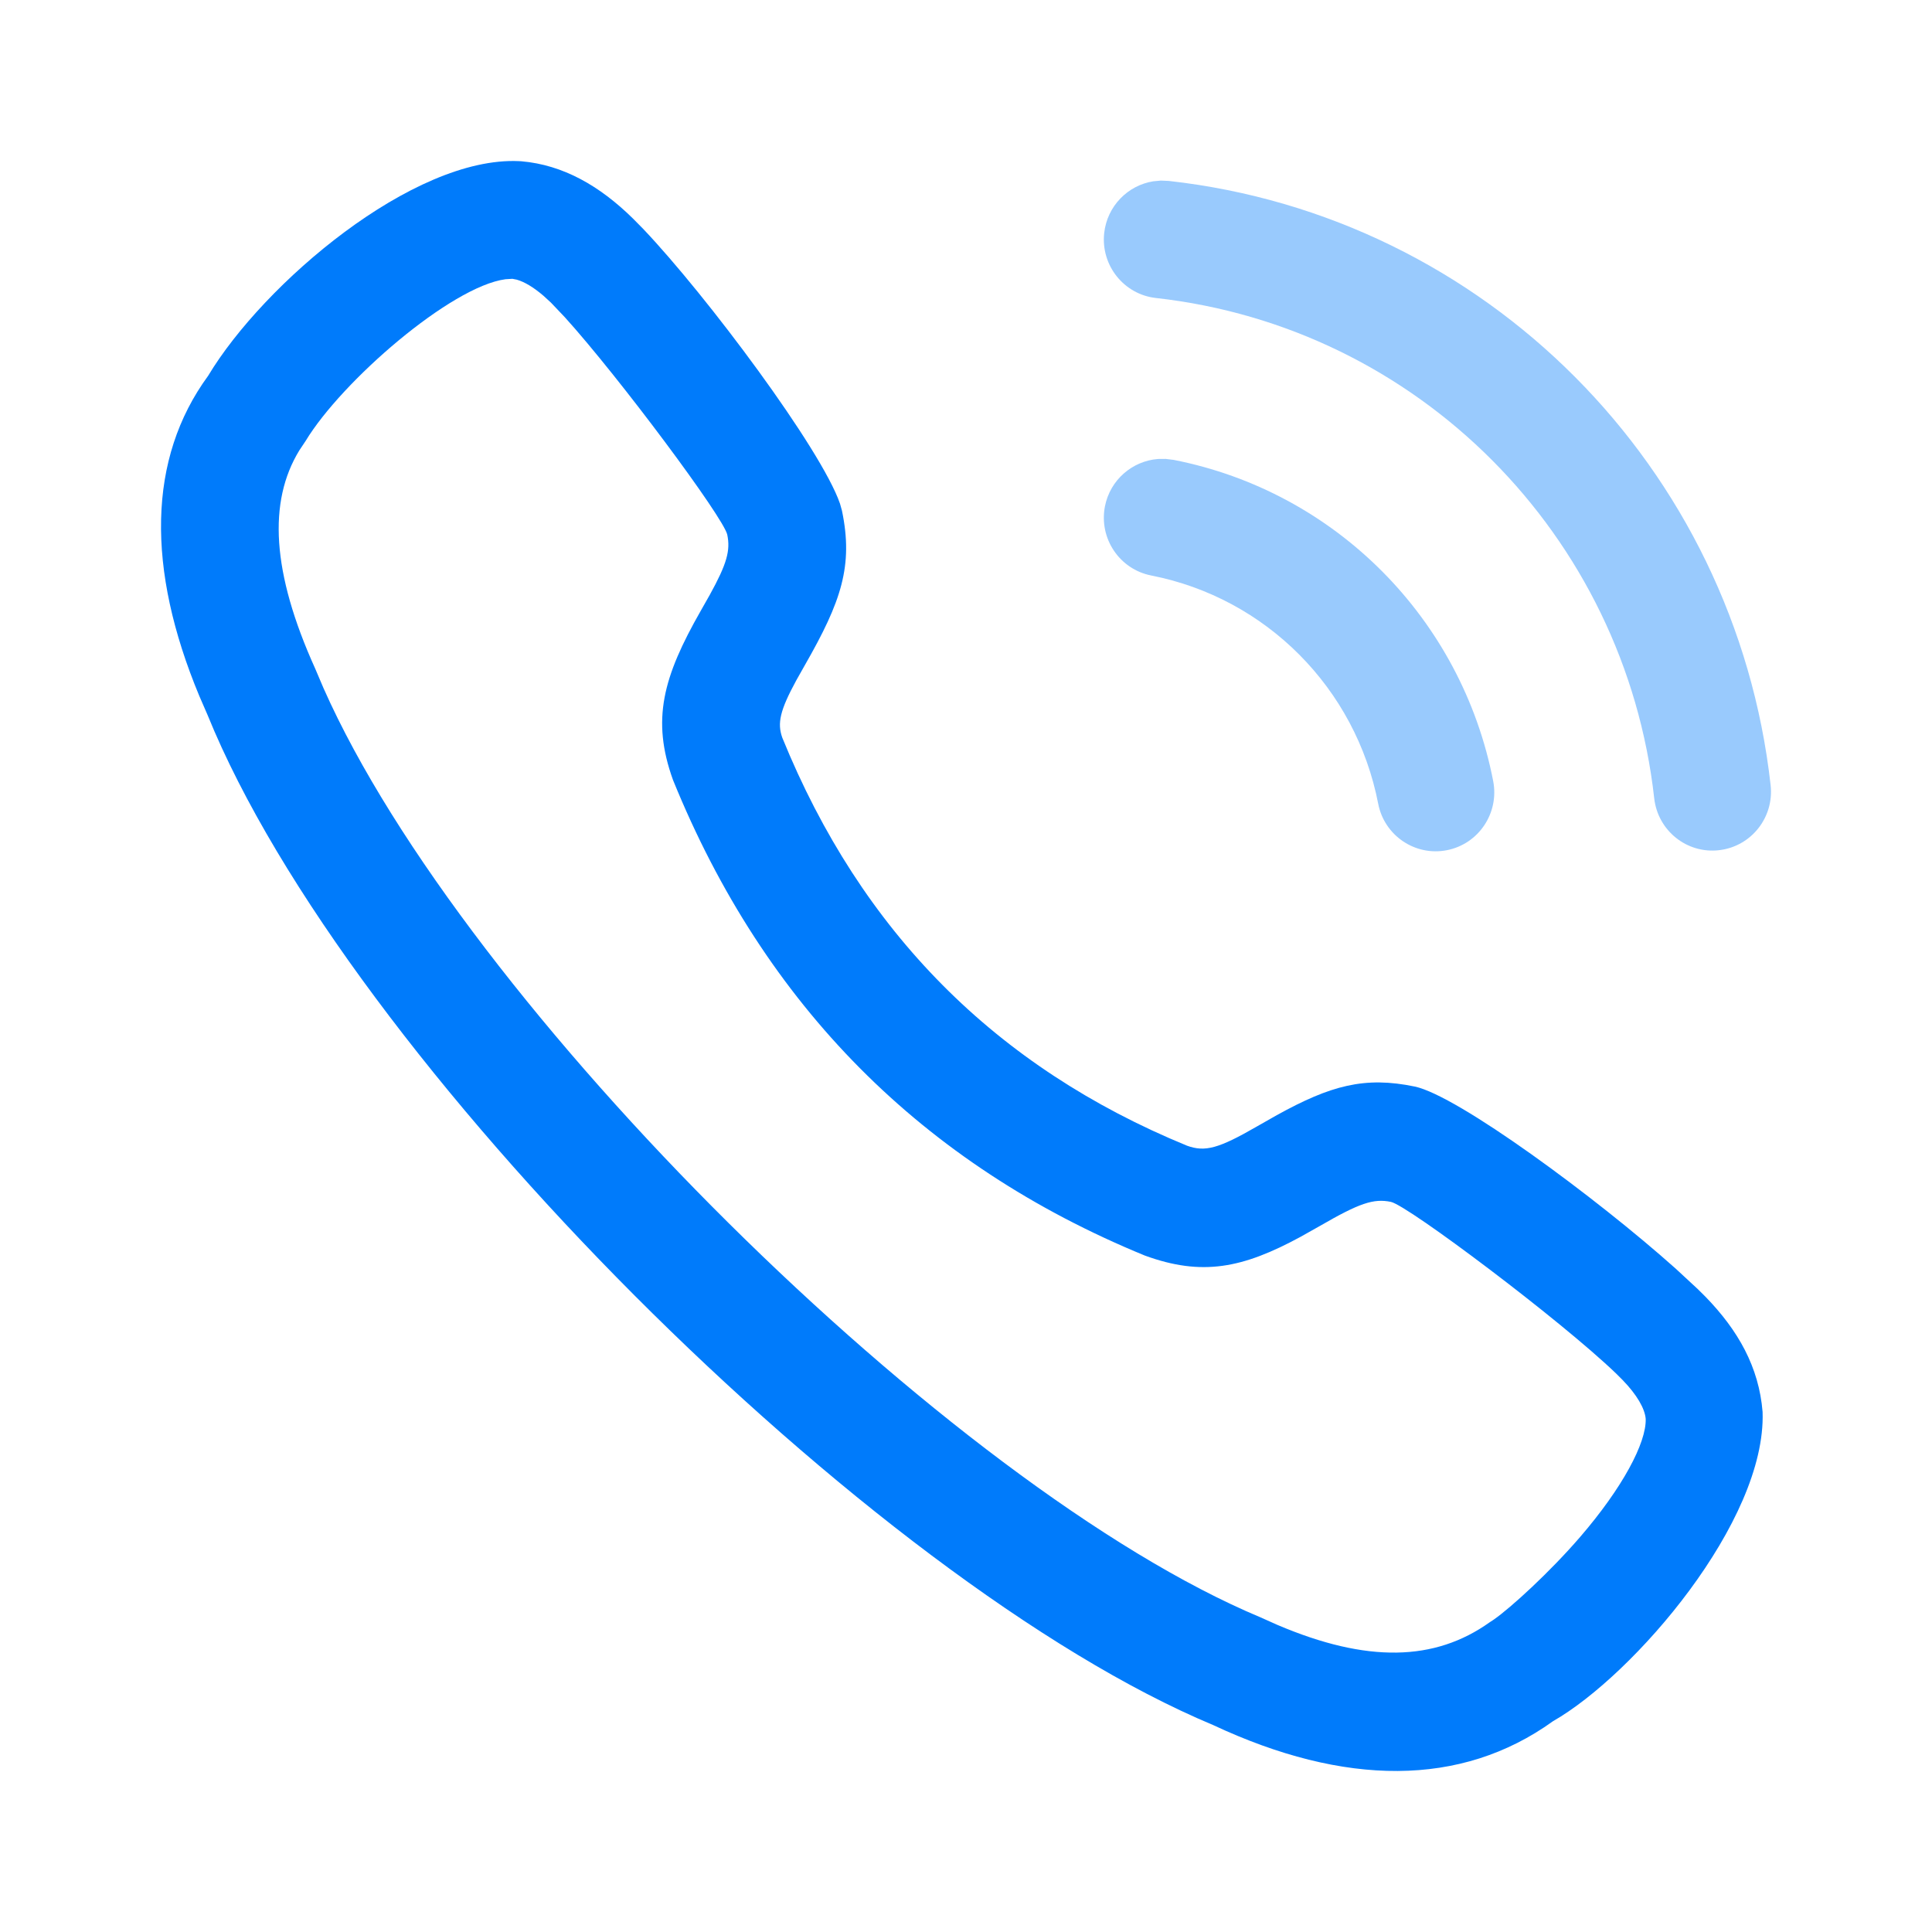 <svg width="32" height="32" viewBox="0 0 32 32" fill="none" xmlns="http://www.w3.org/2000/svg">
<path fill-rule="evenodd" clip-rule="evenodd" d="M8.596 2.669L8.634 2.671C9.328 2.731 9.932 3.078 10.481 3.617L10.651 3.789C11.705 4.897 13.603 7.44 13.913 8.342L13.946 8.46C14.135 9.371 13.934 9.963 13.335 11.01L13.19 11.267C12.915 11.772 12.873 11.98 12.957 12.218C14.265 15.435 16.496 17.677 19.66 18.976C19.959 19.085 20.186 19.023 20.818 18.658L21.149 18.47C22.038 17.979 22.602 17.824 23.434 17.997C24.142 18.146 26.431 19.83 27.754 21.012L28.119 21.35L28.25 21.48C28.788 22.034 29.134 22.642 29.194 23.386C29.258 25.196 27.061 27.744 25.722 28.509C24.198 29.606 22.264 29.588 20.095 28.573C14.424 26.201 5.751 17.538 3.439 11.845L3.301 11.527C2.423 9.419 2.443 7.597 3.447 6.225C4.363 4.698 6.841 2.587 8.596 2.669ZM8.559 4.632L8.487 4.618L8.372 4.625C7.471 4.745 5.662 6.311 5.061 7.305L4.957 7.461C4.439 8.31 4.499 9.477 5.22 11.073L5.358 11.397C7.687 16.651 15.75 24.642 20.877 26.788L21.159 26.914C22.643 27.546 23.765 27.518 24.674 26.87L24.741 26.826C25.023 26.63 25.672 26.037 26.171 25.458C26.873 24.644 27.27 23.898 27.258 23.501C27.244 23.331 27.113 23.102 26.875 22.857L26.767 22.749C25.842 21.86 23.32 19.967 23.038 19.907C22.75 19.847 22.513 19.929 21.866 20.303L21.539 20.487C20.585 21.004 19.912 21.143 18.962 20.796C15.28 19.285 12.666 16.658 11.147 12.919C10.787 11.92 10.981 11.213 11.607 10.116L11.756 9.853C12.04 9.338 12.1 9.119 12.046 8.857C11.989 8.578 10.252 6.245 9.356 5.255L9.125 5.012L9.003 4.9C8.835 4.756 8.686 4.668 8.559 4.632Z" fill="#007BFB"/>
<path opacity="0.4" fill-rule="evenodd" clip-rule="evenodd" d="M19.361 2.997L19.229 2.991L19.101 3.003C18.68 3.07 18.339 3.413 18.289 3.859C18.23 4.394 18.614 4.877 19.147 4.936C23.485 5.42 26.911 8.861 27.399 13.222C27.459 13.758 27.939 14.143 28.471 14.082C29.004 14.022 29.387 13.54 29.327 13.004C28.738 7.737 24.601 3.582 19.361 2.997ZM19.439 7.617L19.308 7.601L19.18 7.602C18.755 7.635 18.387 7.948 18.301 8.388C18.199 8.917 18.542 9.429 19.068 9.532C20.97 9.905 22.456 11.399 22.827 13.311C22.929 13.84 23.439 14.185 23.965 14.082C24.491 13.979 24.834 13.467 24.732 12.938C24.21 10.246 22.117 8.142 19.439 7.617Z" fill="#007BFB"/>
</svg>
